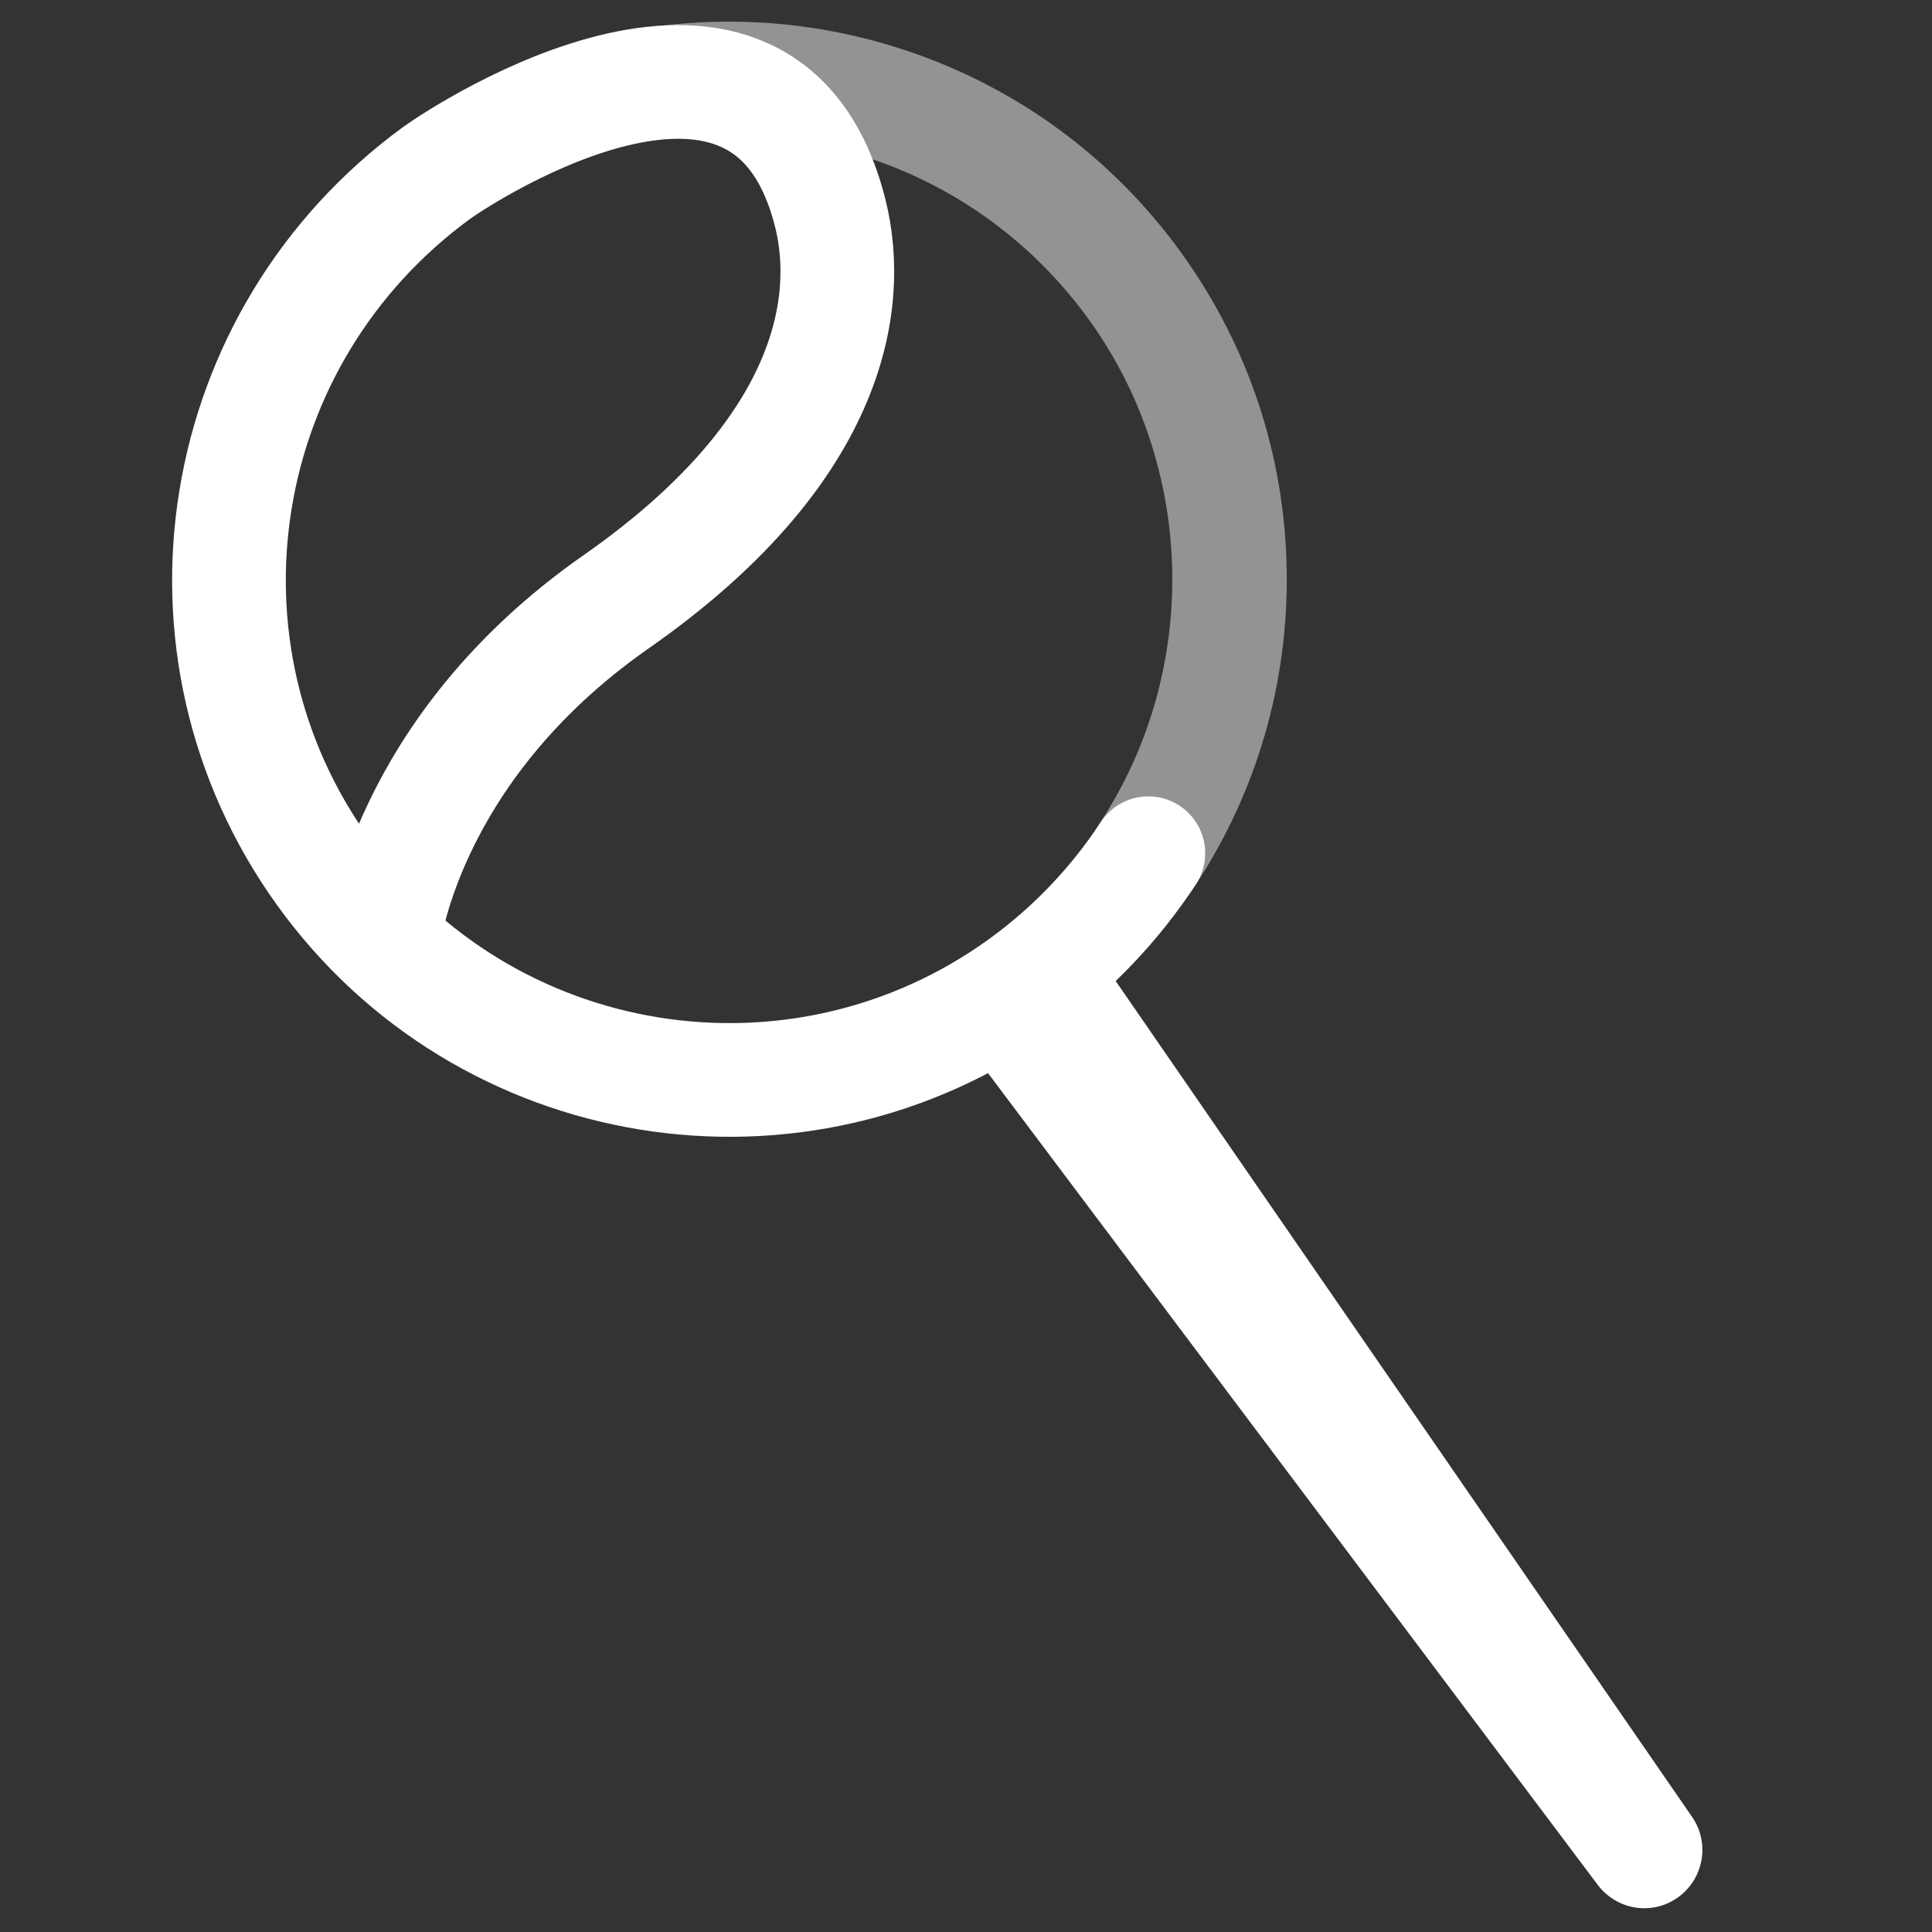 <?xml version="1.0" encoding="utf-8"?>
<!-- Generator: Adobe Illustrator 24.0.1, SVG Export Plug-In . SVG Version: 6.00 Build 0)  -->
<svg version="1.1" id="Layer_1" xmlns="http://www.w3.org/2000/svg" xmlns:xlink="http://www.w3.org/1999/xlink" x="0px" y="0px"
	 viewBox="0 0 800 800" enable-background="new 0 0 800 800" xml:space="preserve">
<rect x="0" y="0" width="800" height="800" fill="#333333" stroke="none"/>
<path fill="#FFFFFF" d="M694.9,785.6L694.9,785.6c-10.6,7.7-25.4,5.4-33.3-5.1L396.3,427.3l53.6-38.6l250.8,363.7
	C708.1,763.2,705.5,777.9,694.9,785.6z"/>
<path fill="#939393" d="M532.8,236.4c-0.7-47.4-15.7-92.9-43.5-131.5c-27.4-38-65.1-66.5-109.2-82.3c-43-15.4-89.1-17.8-133.3-7
	l-3.6,0.9l2.4,10.6l-50.1,17.6l-26.4,17l9.1,12.6l35-21.4l81.8-18.4l17.7,21.9l1.7,0.1C369.2,60.3,419,88,451,132.5
	c44.1,61.2,46,144.8,4.7,207.9l-2.1,3.2l39.5,25.8l2.1-3.2C520.5,327.6,533.5,282.7,532.8,236.4z"/>
<path fill="none" stroke="#FFFFFF" stroke-width="47.081" stroke-linecap="round" stroke-miterlimit="10" d="M475.5,353.3
	c-13.6,20.7-31.1,39.4-52.4,54.8c-92.9,66.9-222.5,45.8-289.3-47.1S88.2,139.3,180.8,71.6c12.2-8.8,136-89.4,162.9,16.3
	c9.8,38.5-0.4,99.7-88.6,161.3s-96.4,140.5-96.4,140.5"/>
</svg>
